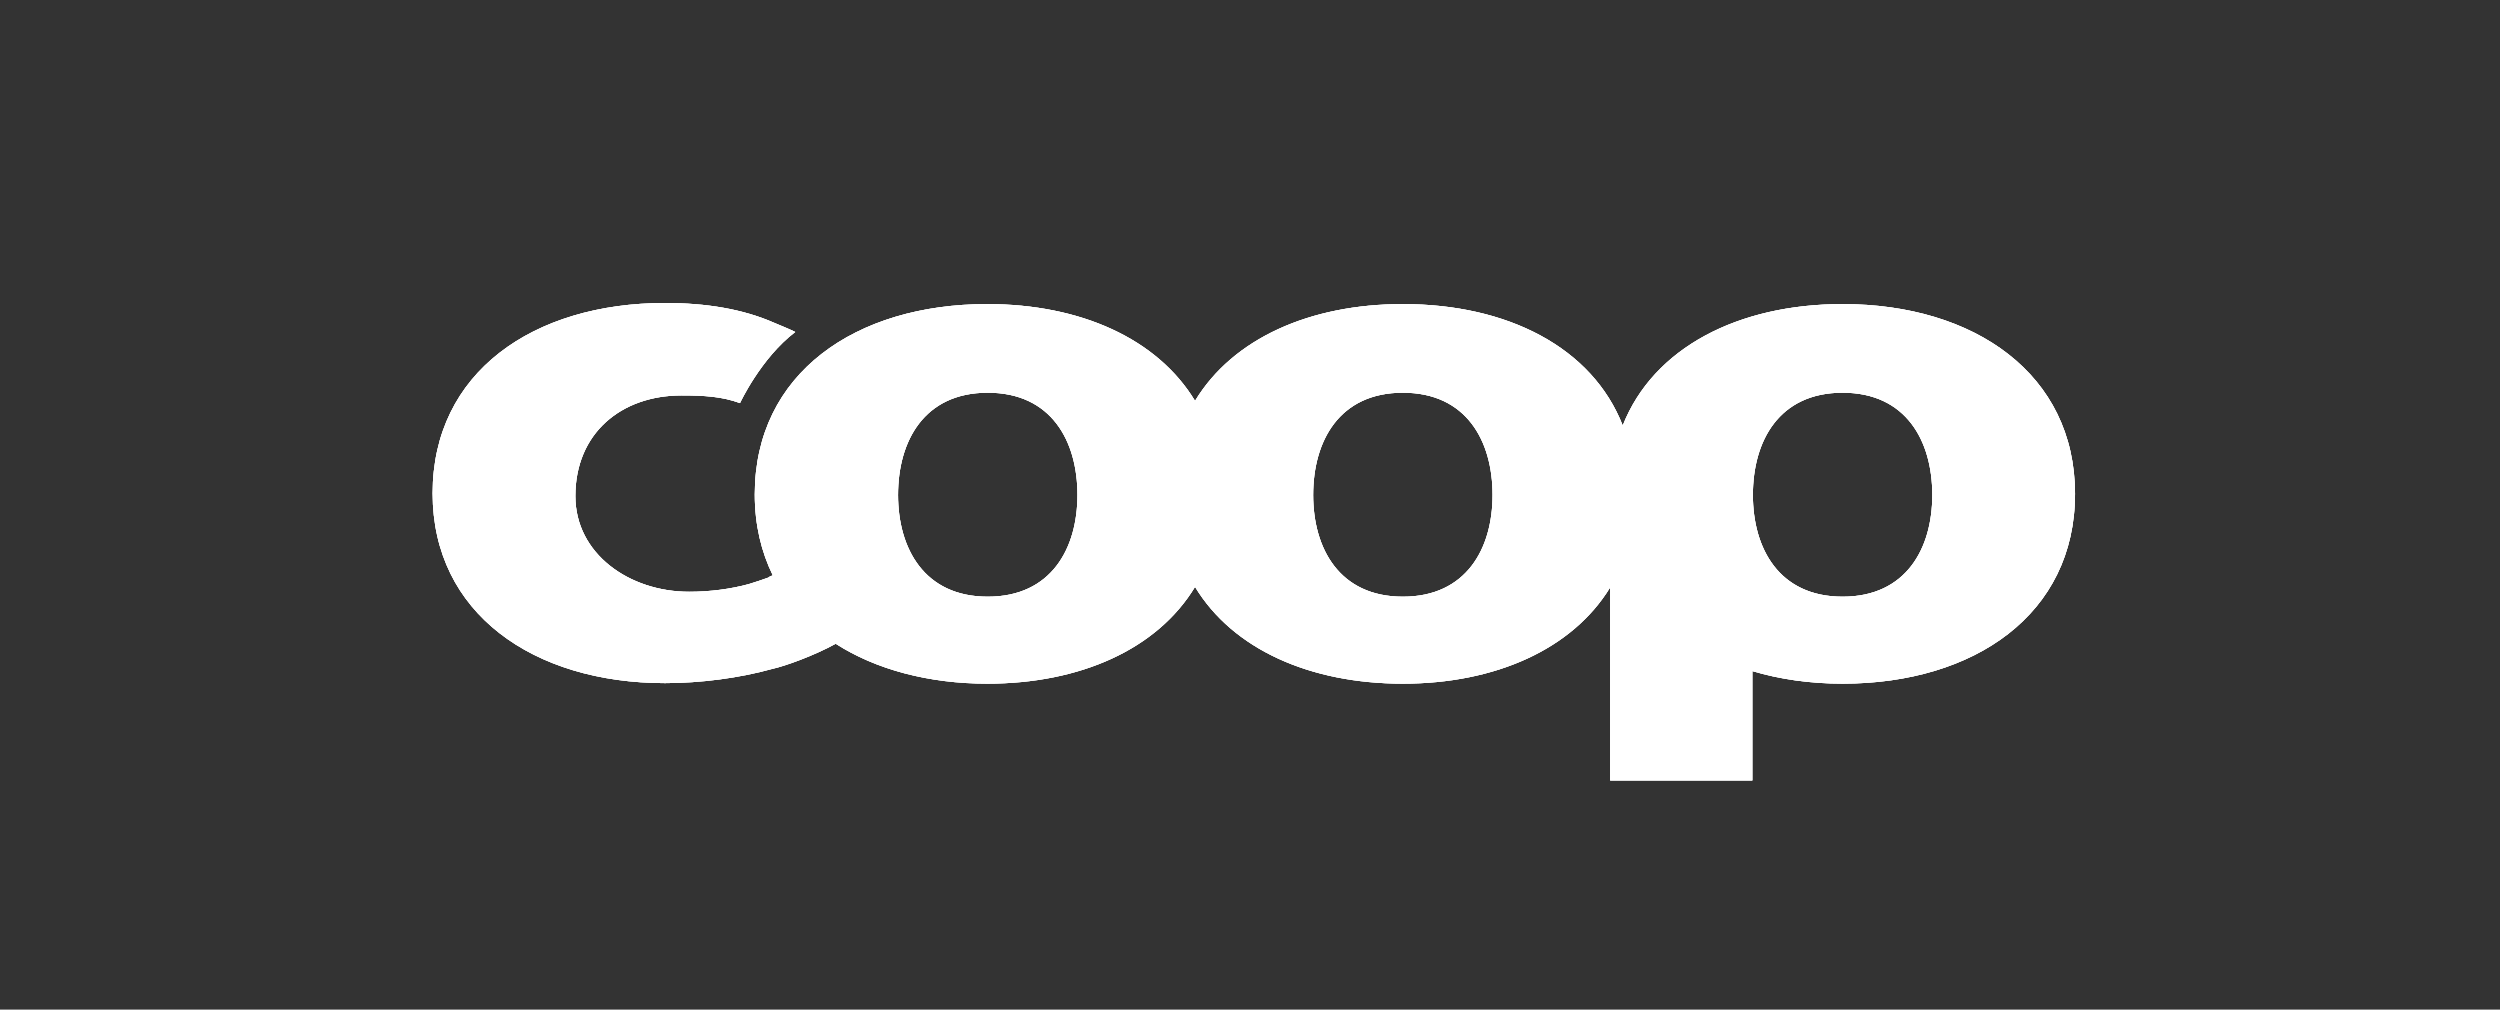 <?xml version="1.0" encoding="utf-8"?>
<!-- Generator: Adobe Illustrator 23.0.3, SVG Export Plug-In . SVG Version: 6.00 Build 0)  -->
<svg version="1.1" xmlns="http://www.w3.org/2000/svg" xmlns:xlink="http://www.w3.org/1999/xlink" x="0px" y="0px"
	 viewBox="0 0 457.1 184.6" style="enable-background:new 0 0 457.1 184.6;" xml:space="preserve">
<rect x="0" y="0" width="457.1" height="184.6" fill="#333333" stroke="none"/>
<style type="text/css">
	.st0{fill:#FFFFFF;}
</style>
<g id="Layer_1">
	<path class="st0" d="M336.9,55.6c-19.1,0-34.6,8-40.2,22.2c-5.6-14.3-21.1-22.2-40.2-22.2c-17,0-31.1,6.3-38,17.7
		c-6.9-11.4-21-17.7-38-17.7c-24.1,0-42.5,12.7-42.5,34.8c0,5.6,1.2,10.5,3.3,14.8c-0.3,0.1-0.6,0.2-0.8,0.4
		c-1.1,0.4-2.3,0.8-3.6,1.2c-3.3,0.9-7.1,1.4-10.9,1.4c-10.9,0-20.8-6.9-20.8-17.5c0-11.5,8.4-18.4,19.4-18.4
		c4.2,0,7.4,0.2,10.7,1.4c0,0,3.8-8.2,10.1-13c-1.2-0.6-2.5-1.1-3.9-1.7l0,0c-5.7-2.5-12.4-3.6-19.9-3.6
		c-24.1,0-42.5,12.7-42.5,34.8c0,21.9,18.4,34.7,42.5,34.7c6.4,0,13.5-0.9,19.6-2.6c2.3-0.5,7.6-2.4,11.6-4.6
		c7.3,4.7,17,7.3,27.7,7.3c17,0,31.1-6.3,38-17.7c6.9,11.4,21,17.7,38,17.7c16.9,0,31-6.3,37.9-17.6v35.3h26v-20
		c5,1.5,10.6,2.3,16.5,2.3c24.1,0,42.5-12.7,42.5-34.7C379.4,68.4,361,55.6,336.9,55.6z M180.6,109.1c-11.6,0-16.4-8.8-16.4-18.6
		c0-9.9,4.8-18.7,16.4-18.7c11.6,0,16.4,8.8,16.4,18.7C197,100.3,192.2,109.1,180.6,109.1z M256.5,109.1c-11.6,0-16.4-8.8-16.4-18.6
		c0-9.9,4.8-18.7,16.4-18.7c11.6,0,16.4,8.8,16.4,18.7C272.9,100.3,268.1,109.1,256.5,109.1z M336.9,109.1
		c-11.6,0-16.4-8.8-16.4-18.6c0-9.9,4.8-18.7,16.4-18.7c11.6,0,16.4,8.8,16.4,18.7C353.3,100.3,348.5,109.1,336.9,109.1z"/>
	<path class="st0" d="M336.9,55.6c-19.1,0-34.6,8-40.2,22.2c-5.6-14.3-21.1-22.2-40.2-22.2c-17,0-31.1,6.3-38,17.7
		c-6.9-11.4-21-17.7-38-17.7c-24.1,0-42.5,12.7-42.5,34.8c0,5.6,1.2,10.5,3.3,14.8c-0.3,0.1-0.6,0.2-0.8,0.4
		c-1.1,0.4-2.3,0.8-3.6,1.2c-3.3,0.9-7.1,1.4-10.9,1.4c-10.9,0-20.8-6.9-20.8-17.5c0-11.5,8.4-18.4,19.4-18.4
		c4.2,0,7.4,0.2,10.7,1.4c0,0,3.8-8.2,10.1-13c-1.2-0.6-2.5-1.1-3.9-1.7l0,0c-5.7-2.5-12.4-3.6-19.9-3.6
		c-24.1,0-42.5,12.7-42.5,34.8c0,21.9,18.4,34.7,42.5,34.7c6.4,0,13.5-0.9,19.6-2.6c2.3-0.5,7.6-2.4,11.6-4.6
		c7.3,4.7,17,7.3,27.7,7.3c17,0,31.1-6.3,38-17.7c6.9,11.4,21,17.7,38,17.7c16.9,0,31-6.3,37.9-17.6v35.3h26v-20
		c5,1.5,10.6,2.3,16.5,2.3c24.1,0,42.5-12.7,42.5-34.7C379.4,68.4,361,55.6,336.9,55.6z M180.6,109.1c-11.6,0-16.4-8.8-16.4-18.6
		c0-9.9,4.8-18.7,16.4-18.7c11.6,0,16.4,8.8,16.4,18.7C197,100.3,192.2,109.1,180.6,109.1z M256.5,109.1c-11.6,0-16.4-8.8-16.4-18.6
		c0-9.9,4.8-18.7,16.4-18.7c11.6,0,16.4,8.8,16.4,18.7C272.9,100.3,268.1,109.1,256.5,109.1z M336.9,109.1
		c-11.6,0-16.4-8.8-16.4-18.6c0-9.9,4.8-18.7,16.4-18.7c11.6,0,16.4,8.8,16.4,18.7C353.3,100.3,348.5,109.1,336.9,109.1z"/>
	<path class="st0" d="M336.9,55.6c-19.1,0-34.6,8-40.2,22.2c-5.6-14.3-21.1-22.2-40.2-22.2c-17,0-31.1,6.3-38,17.7
		c-6.9-11.4-21-17.7-38-17.7c-24.1,0-42.5,12.7-42.5,34.8c0,5.6,1.2,10.5,3.3,14.8c-0.3,0.1-0.6,0.2-0.8,0.4
		c-1.1,0.4-2.3,0.8-3.6,1.2c-3.3,0.9-7.1,1.4-10.9,1.4c-10.9,0-20.8-6.9-20.8-17.5c0-11.5,8.4-18.4,19.4-18.4
		c4.2,0,7.4,0.2,10.7,1.4c0,0,3.8-8.2,10.1-13c-1.2-0.6-2.5-1.1-3.9-1.7l0,0c-5.7-2.5-12.4-3.6-19.9-3.6
		c-24.1,0-42.5,12.7-42.5,34.8c0,21.9,18.4,34.7,42.5,34.7c6.4,0,13.5-0.9,19.6-2.6c2.3-0.5,7.6-2.4,11.6-4.6
		c7.3,4.7,17,7.3,27.7,7.3c17,0,31.1-6.3,38-17.7c6.9,11.4,21,17.7,38,17.7c16.9,0,31-6.3,37.9-17.6v35.3h26v-20
		c5,1.5,10.6,2.3,16.5,2.3c24.1,0,42.5-12.7,42.5-34.7C379.4,68.4,361,55.6,336.9,55.6z M180.6,109.1c-11.6,0-16.4-8.8-16.4-18.6
		c0-9.9,4.8-18.7,16.4-18.7c11.6,0,16.4,8.8,16.4,18.7C197,100.3,192.2,109.1,180.6,109.1z M256.5,109.1c-11.6,0-16.4-8.8-16.4-18.6
		c0-9.9,4.8-18.7,16.4-18.7c11.6,0,16.4,8.8,16.4,18.7C272.9,100.3,268.1,109.1,256.5,109.1z M336.9,109.1
		c-11.6,0-16.4-8.8-16.4-18.6c0-9.9,4.8-18.7,16.4-18.7c11.6,0,16.4,8.8,16.4,18.7C353.3,100.3,348.5,109.1,336.9,109.1z"/>
</g>
<g id="Layer_2">
</g>
</svg>
